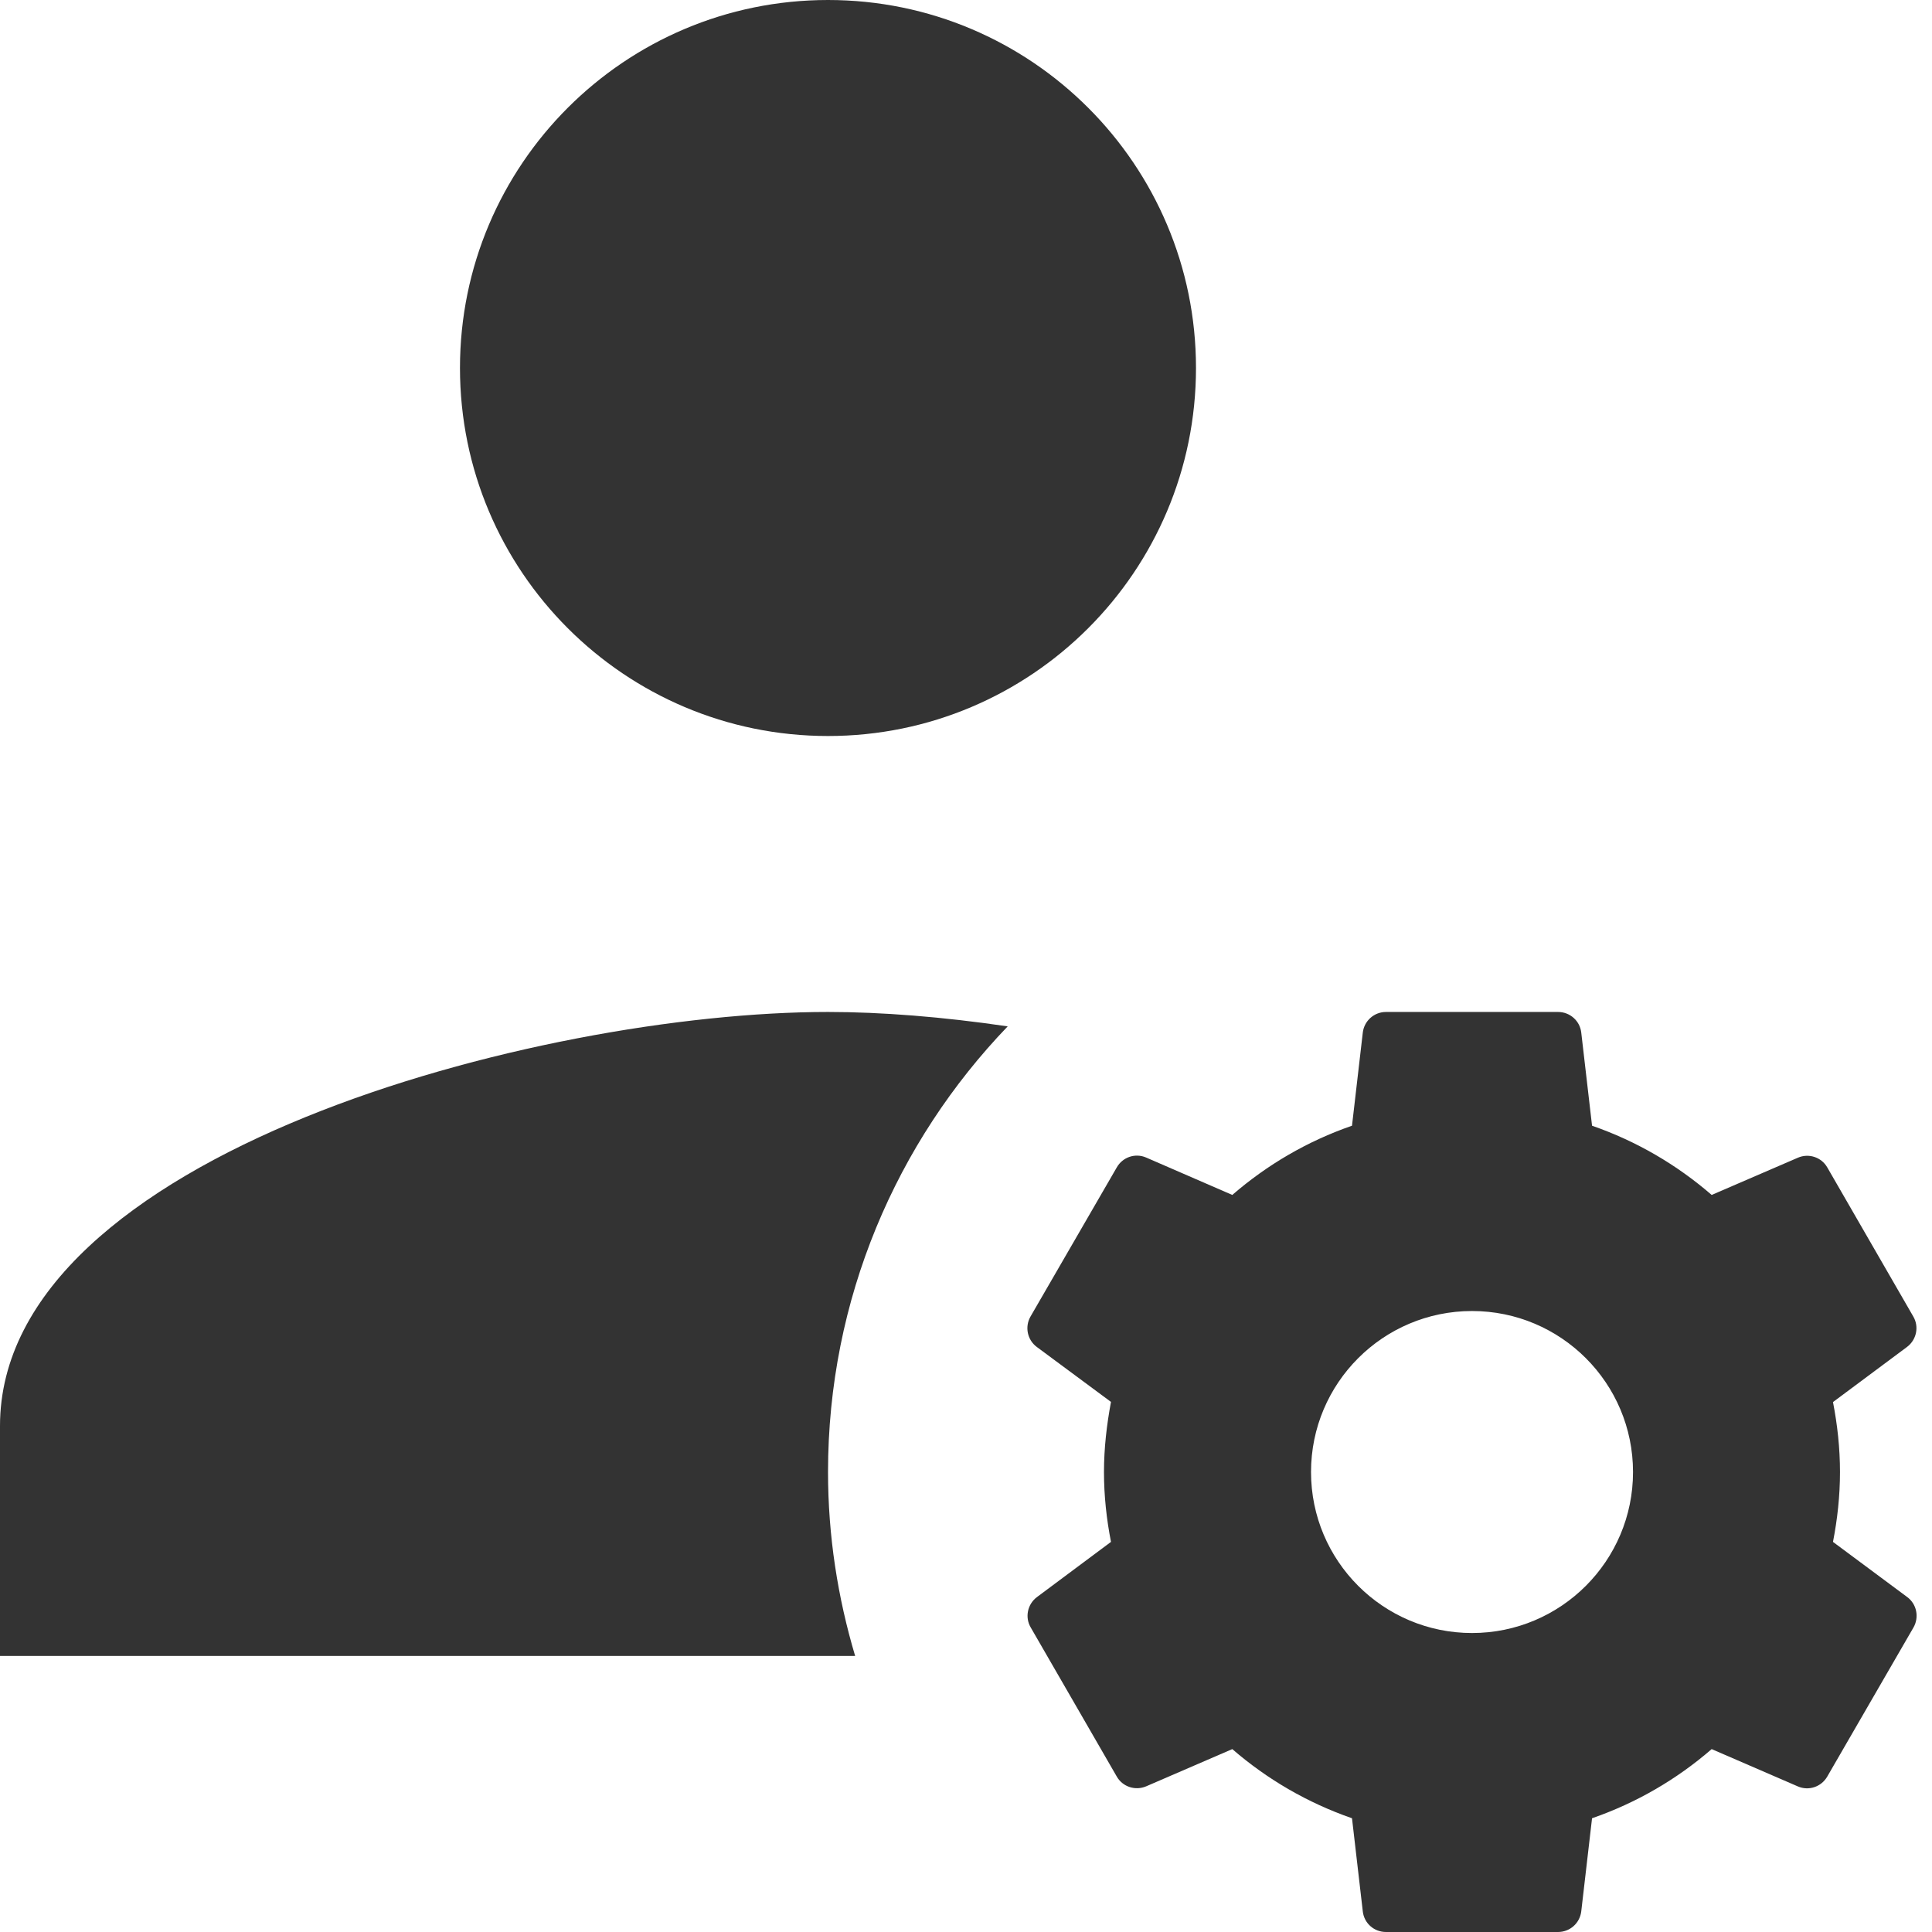 <?xml version="1.0" encoding="UTF-8"?>
<svg width="24px" height="24px" viewBox="0 0 24 24" version="1.1" xmlns="http://www.w3.org/2000/svg" xmlns:xlink="http://www.w3.org/1999/xlink">
    <title>CDS-LHN-Roles-icon-24x24</title>
    <g id="Page-1" stroke="none" stroke-width="1" fill="none" fill-rule="evenodd">
        <g id="CDS-LHN-Icons---#333333---SAME-SIZED-24x24" transform="translate(0, -56)" fill="#333333" fill-rule="nonzero">
            <g id="LHN-CDS-Icons" transform="translate(0, 8)">
                <g id="CDS-LHN-Roles-icon-24x24" transform="translate(0, 48)">
                    <path d="M10.286,0 C7.761,0 5.714,2.047 5.714,4.571 C5.714,7.096 7.761,9.143 10.286,9.143 C12.81,9.143 14.857,7.096 14.857,4.571 C14.857,2.047 12.81,0 10.286,0 Z M10.286,12.571 C6.696,12.571 0,14.337 0,17.714 L0,20.571 L10.623,20.571 C10.407,19.847 10.286,19.08 10.286,18.286 C10.286,16.136 11.137,14.187 12.518,12.75 C11.709,12.631 10.945,12.571 10.286,12.571 Z M17.217,12.571 C17.069,12.571 16.946,12.682 16.929,12.828 L16.795,13.984 C16.241,14.176 15.742,14.468 15.308,14.844 L14.237,14.379 C14.102,14.321 13.946,14.374 13.873,14.502 L12.801,16.355 C12.728,16.483 12.762,16.645 12.879,16.732 L13.801,17.415 C13.748,17.699 13.714,17.989 13.714,18.286 C13.714,18.583 13.746,18.872 13.801,19.154 L12.882,19.839 C12.764,19.927 12.729,20.09 12.804,20.217 L13.873,22.069 C13.946,22.197 14.104,22.248 14.239,22.19 L15.308,21.728 C15.741,22.103 16.242,22.395 16.795,22.587 L16.929,23.743 C16.945,23.891 17.069,24 17.217,24 L19.355,24 C19.502,24 19.626,23.89 19.643,23.743 L19.777,22.587 C20.33,22.395 20.829,22.104 21.263,21.728 L22.335,22.192 C22.47,22.25 22.626,22.196 22.699,22.069 L23.77,20.217 C23.843,20.089 23.81,19.926 23.692,19.839 L22.77,19.154 C22.825,18.872 22.857,18.583 22.857,18.286 C22.857,17.989 22.825,17.7 22.77,17.417 L23.69,16.732 C23.807,16.644 23.842,16.482 23.768,16.355 L22.699,14.502 C22.626,14.374 22.467,14.323 22.333,14.382 L21.263,14.844 C20.83,14.469 20.33,14.176 19.777,13.984 L19.643,12.828 C19.627,12.681 19.502,12.571 19.355,12.571 L17.217,12.571 Z M18.286,16.286 C19.39,16.286 20.286,17.181 20.286,18.286 C20.286,19.39 19.39,20.286 18.286,20.286 C17.182,20.286 16.286,19.39 16.286,18.286 C16.286,17.181 17.182,16.286 18.286,16.286 Z" id="Shape"></path>
                </g>
            </g>
        </g>
    </g>
</svg>